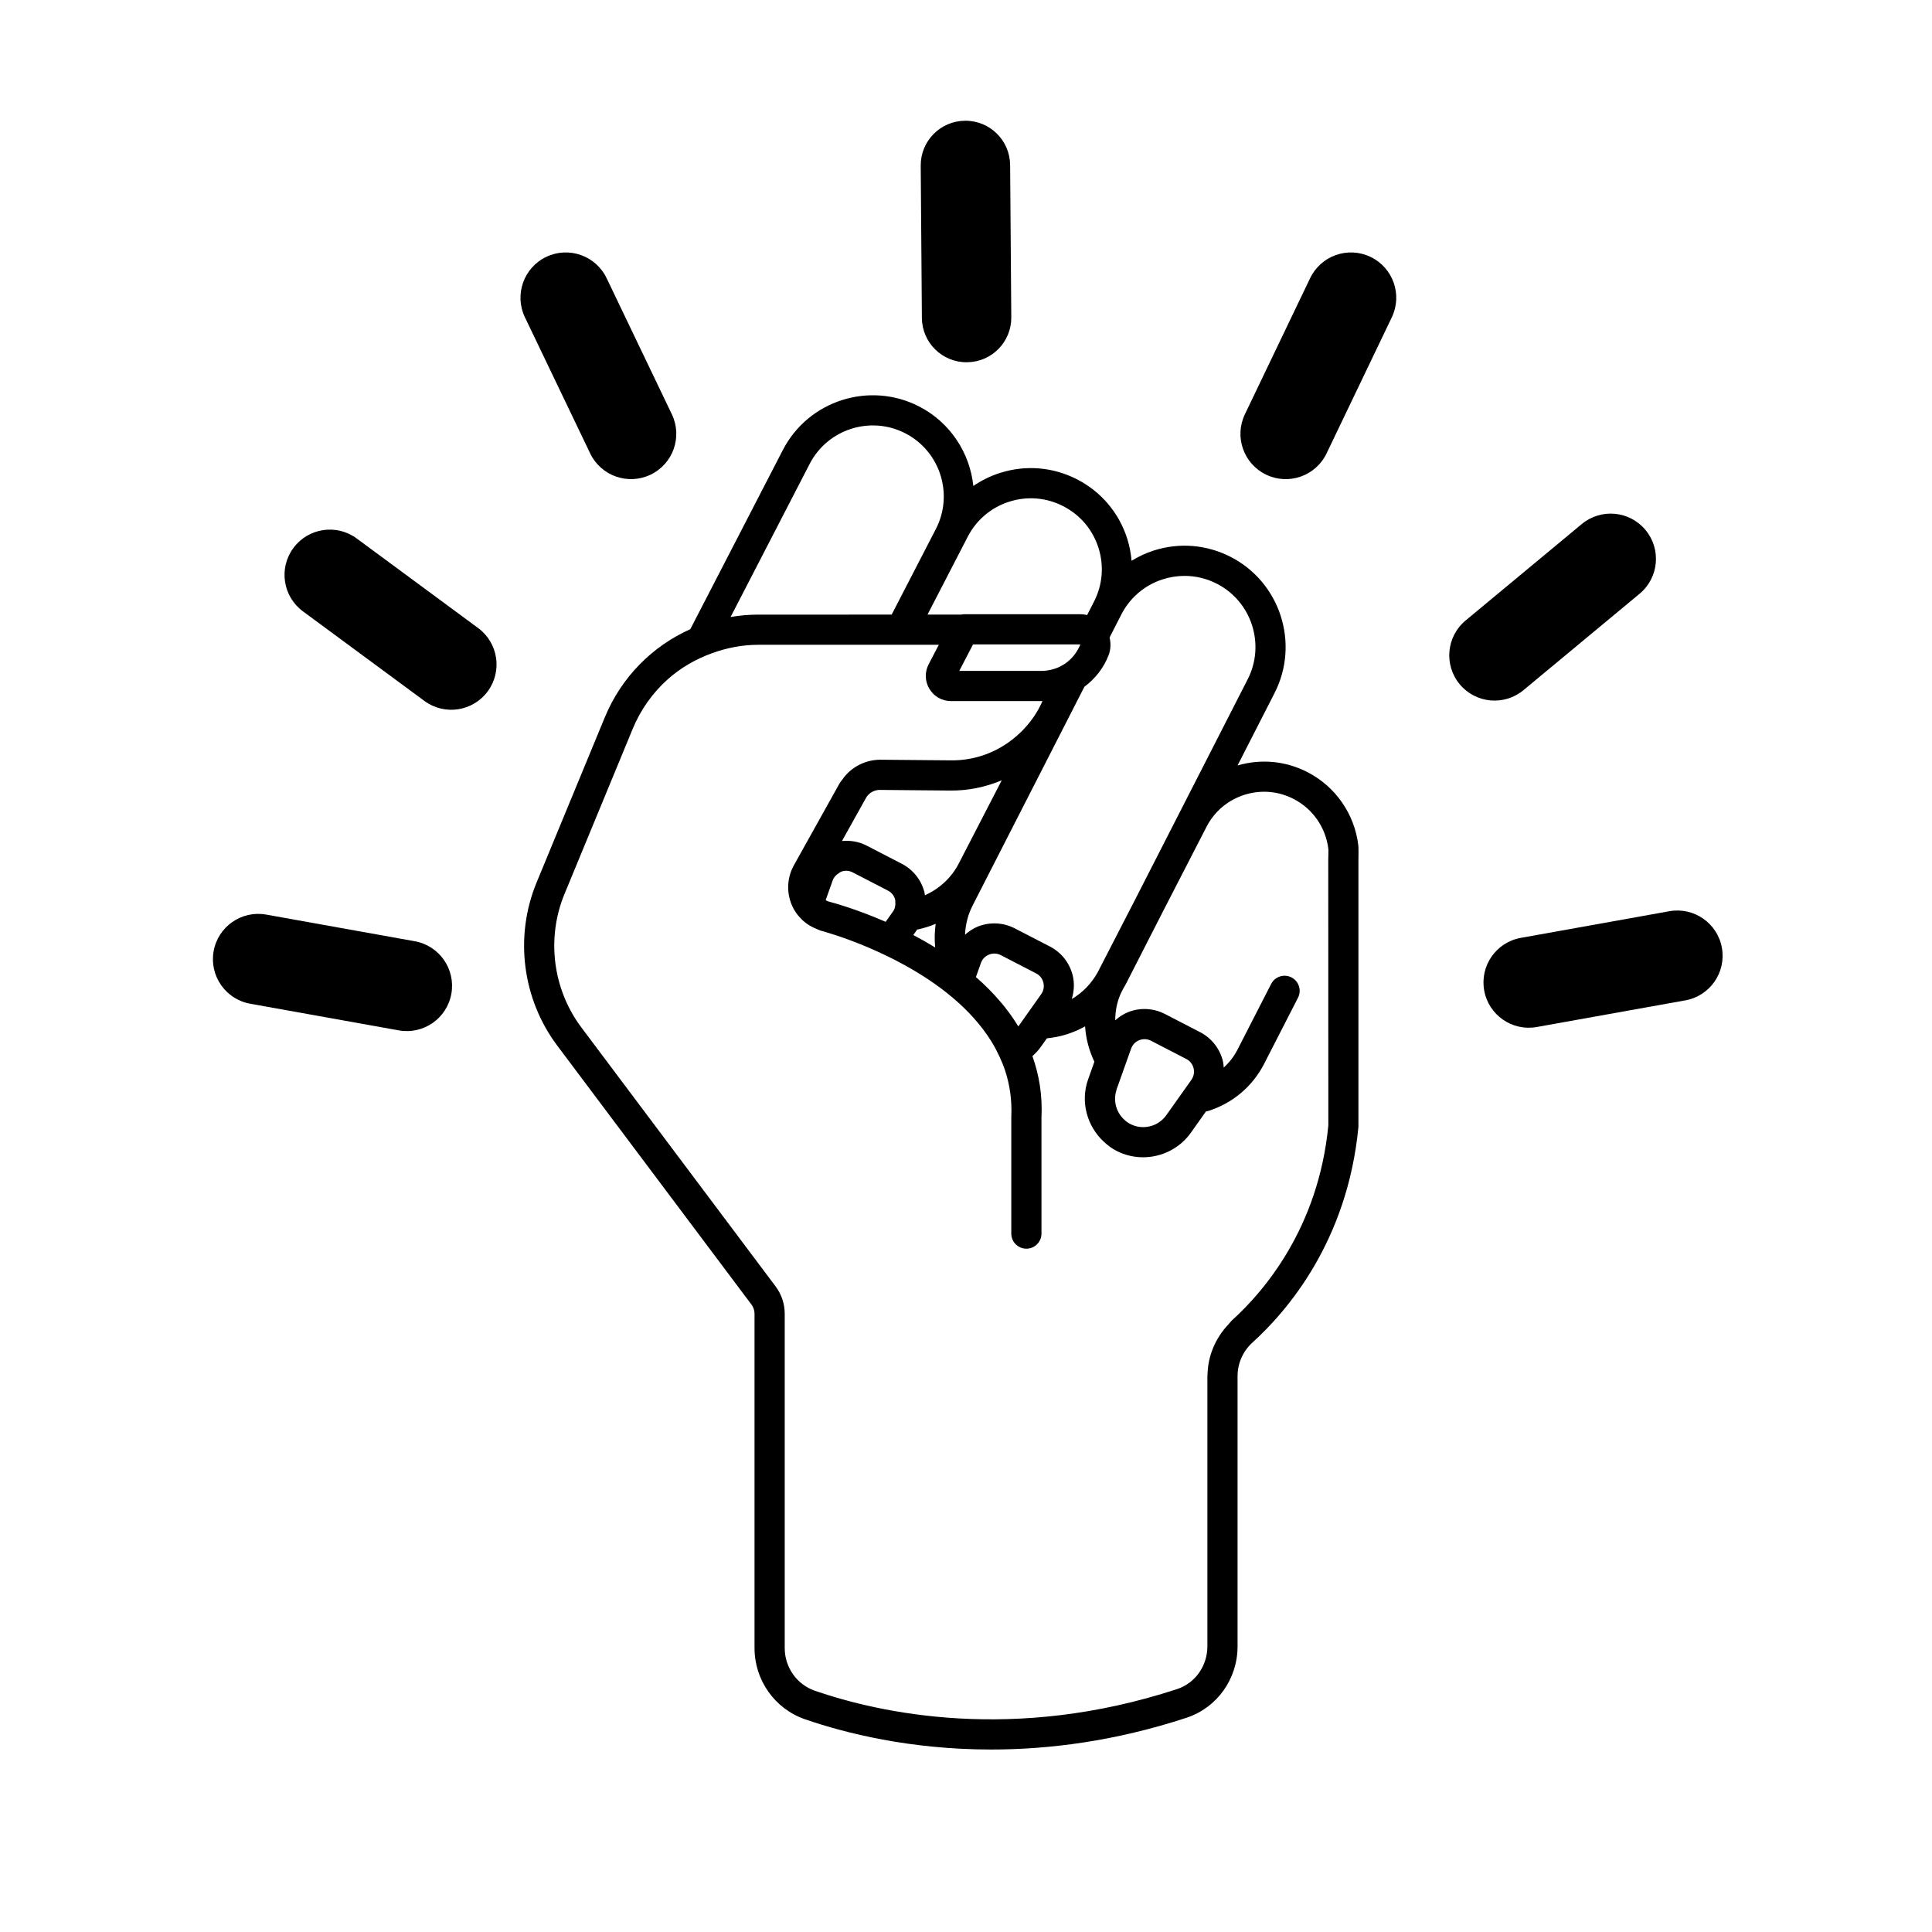 <?xml version="1.0" encoding="UTF-8"?>
<svg width="1200pt" height="1200pt" version="1.1" viewBox="0 0 1200 1200" xmlns="http://www.w3.org/2000/svg">
 <g>
  <path d="m257.62 584.62-92.277-16.551c-15.289-2.742-29.906 7.43-32.648 22.719-2.742 15.289 7.43 29.906 22.719 32.648l92.277 16.551c15.289 2.742 29.906-7.43 32.648-22.719s-7.43-29.906-22.719-32.648z"/>
  <path d="m296.99 390.1-75.445-55.652c-12.5-9.219-30.109-6.562-39.328 5.938s-6.562 30.109 5.938 39.328l75.445 55.648c12.5 9.219 30.109 6.562 39.328-5.938 9.223-12.496 6.562-30.105-5.938-39.324z"/>
  <path d="m366.57 281.62c6.715 14.008 23.512 19.918 37.52 13.203s19.918-23.512 13.203-37.52l-40.523-84.535c-6.715-14.008-23.512-19.918-37.52-13.203-14.008 6.715-19.918 23.512-13.207 37.52z"/>
  <path d="m1069.5 588.7c-2.742-15.289-17.359-25.461-32.648-22.719l-92.277 16.551c-15.289 2.742-25.461 17.359-22.719 32.648 2.742 15.289 17.359 25.461 32.648 22.719l92.277-16.551c15.289-2.742 25.461-17.359 22.719-32.648z"/>
  <path d="m946.25 428.67 72.133-59.883c11.949-9.922 13.598-27.652 3.676-39.605-9.922-11.953-27.652-13.598-39.605-3.676l-72.133 59.883c-11.949 9.922-13.598 27.652-3.676 39.605 9.922 11.953 27.652 13.598 39.605 3.676z"/>
  <path d="m851.27 159.57c-14.008-6.715-30.805-0.801-37.52 13.203l-40.523 84.539c-6.715 14.008-0.801 30.805 13.203 37.52 14.008 6.715 30.805 0.801 37.52-13.203l40.523-84.539c6.719-14.008 0.805-30.805-13.203-37.52z"/>
  <path d="m600.52 225h0.129c15.297-0.121 27.598-12.613 27.48-27.91l-0.723-94.602c-0.121-15.301-12.617-27.609-27.918-27.488h-0.129c-15.297 0.121-27.598 12.617-27.48 27.91l0.723 94.602c0.121 15.301 12.617 27.609 27.918 27.488z"/>
  <path d="m843.69 525.18c-2.309-19.52-14.09-36.547-31.539-45.566-13.531-6.981-28.902-8.426-43.48-4.176l23-45.016c15.691-30.727 3.523-68.609-27.129-84.449-14.977-7.727-32.043-9.145-48.082-3.984-4.852 1.559-9.387 3.727-13.625 6.32-0.402-4.629-1.262-9.246-2.707-13.781-5.098-15.996-16.133-29.051-31.047-36.75-14.914-7.699-31.941-9.137-47.938-4.039-5.981 1.906-11.547 4.644-16.582 8.102-2.148-20.348-14.121-39.273-33.617-49.344-30.789-15.875-68.785-3.789-84.695 27l-57.477 111.29c-23.566 10.547-42.793 29.766-53.098 54.723l-42.398 102.65c-13.832 33.473-8.918 72.273 12.816 101.25l120.68 160.91c1.207 1.609 1.875 3.598 1.875 5.613v207.7c0 20.023 12.645 37.812 31.457 44.273 24.91 8.57 65.113 18.75 115.53 18.75 35.871 0 76.922-5.156 121.29-19.711 18.988-6.234 31.75-24.07 31.75-44.383v-167.86c0-7.918 3.367-15.508 9.246-20.828 21.672-19.637 59.035-63.023 65.828-133.93v-166.18c0-1.391 0.137-6.898-0.062-8.586zm-94.32-11.594c4.906-9.551 13.258-16.617 23.492-19.895 10.234-3.25 21.141-2.363 30.68 2.582 11.902 6.144 19.949 17.77 21.523 31.102 0.113 0.914-0.062 5-0.062 6.391l0.004 11.066 0.043 154.21c-6.144 63.719-40.055 103.12-59.711 120.93-0.867 0.785-1.516 1.746-2.316 2.59-8.066 8.488-12.82 19.625-13.012 31.379-0.004 0.254-0.082 0.5-0.082 0.758v167.86c0 12.195-7.57 22.871-18.84 26.57-101.52 33.309-184.47 14.941-224.88 1.055-11.25-3.871-18.805-14.539-18.805-26.551v-207.71c0-6.043-2.004-12.039-5.629-16.863l-120.68-160.9c-17.781-23.711-21.797-55.461-10.492-82.848l42.398-102.65c4.941-11.961 12.387-22.309 21.574-30.574 8.004-7.203 17.41-12.641 27.578-16.336 9.086-3.301 18.754-5.254 28.824-5.254h25.828c14.703-0.004 30.988-0.008 47.344-0.012h1.148c6.688 0 13.363-0.004 19.961-0.004h1.148c5.676 0 11.254-0.004 16.715-0.004l-6.309 12.105c-2.555 4.891-2.371 10.629 0.496 15.344 2.856 4.715 7.856 7.535 13.375 7.535h56.434c0.133 0 0.262-0.031 0.395-0.031-0.676 1.523-1.402 3.027-2.203 4.496-0.062 0.117-0.121 0.242-0.184 0.359-2.914 5.258-6.613 10.117-11.047 14.43-11.867 11.555-27.504 17.945-44.148 17.551l-43.387-0.383c-9.406 0.109-18.18 4.727-23.453 12.469-0.453 0.668-1.051 1.199-1.449 1.914l-25.871 46.383-2.629 4.711c-4.281 7.68-4.762 16.715-1.309 24.805 0.008 0.02 0.008 0.043 0.02 0.062 1.59 3.707 3.961 6.879 6.812 9.508 2.492 2.297 5.43 4.031 8.641 5.293 1.062 0.414 2.07 0.934 3.191 1.223 0.379 0.098 12.289 3.262 28.398 10.07 2.801 1.184 5.738 2.496 8.754 3.902 2.777 1.297 5.625 2.688 8.523 4.18 9.113 4.691 18.652 10.359 27.719 17.074 2.641 1.957 5.234 4 7.769 6.137 0.965 0.812 1.914 1.641 2.859 2.481 1.676 1.492 3.32 3.023 4.922 4.602 1.734 1.707 3.414 3.465 5.043 5.269 4.176 4.621 7.996 9.555 11.273 14.852 1.809 2.918 3.414 5.965 4.875 9.09 1.34 2.863 2.574 5.785 3.586 8.828 2.949 8.883 4.418 18.539 3.914 29.004v72.465c0 5.184 4.191 9.375 9.375 9.375s9.375-4.191 9.375-9.375v-11.07l-0.008-60.938c0.676-14.016-1.496-26.695-5.617-38.215 1.859-1.699 3.641-3.512 5.141-5.633l3.84-5.414c4.137-0.465 8.262-1.195 12.32-2.496 4.004-1.285 7.82-2.945 11.414-4.941 0.496 7.637 2.465 15.09 5.777 21.957l-3.871 10.879c-4.996 13.988-0.699 29.27 9.852 38.93 2.301 2.109 4.801 4.039 7.68 5.527 5.254 2.711 10.93 4.012 16.555 4.012 11.48 0 22.742-5.422 29.727-15.27l9.344-13.18c0.57-0.164 1.148-0.227 1.715-0.406 15.031-4.816 27.273-15.215 34.469-29.262l21.004-40.988c2.363-4.606 0.539-10.254-4.066-12.617-4.613-2.363-10.262-0.539-12.617 4.066l-21.004 40.988c-2.156 4.215-5.078 7.84-8.434 10.977-0.125-1.348-0.207-2.695-0.531-4.027-1.895-7.766-7.051-14.32-14.152-17.988l-1.352-0.699-20.527-10.609c-7.094-3.652-15.398-4.074-22.789-1.152-3.019 1.191-5.672 2.996-8.055 5.098-0.004-6.195 1.25-12.465 4.273-18.34l0.676-1.312c0.555-0.961 1.148-1.895 1.66-2.891l23.16-45.324zm-144.99-113.34h66.68c-0.219 0.574-0.523 1.098-0.785 1.648-1.863 3.969-4.664 7.34-8.117 9.852-0.984 0.715-2.019 1.355-3.094 1.926-0.098 0.051-0.184 0.113-0.281 0.164-1.973 1.016-4.082 1.742-6.273 2.223-1.762 0.387-3.555 0.656-5.398 0.656h-51.305l8.461-16.246zm-23.531 188.24c-4.562-2.793-9.117-5.379-13.59-7.723l2.394-3.379c3.938-0.863 7.812-1.98 11.516-3.574-0.688 4.906-0.789 9.824-0.32 14.676zm-63.609-41.758c0.684-1.934 2.09-3.356 3.797-4.394 0.441-0.27 0.789-0.656 1.285-0.852 2.391-0.953 5-0.844 7.297 0.367l21.883 11.309c2.316 1.191 3.926 3.242 4.539 5.758 0.09 0.379-0.012 0.746 0.031 1.125 0.242 2.148-0.137 4.285-1.414 6.09l-4.555 6.426c-18.715-8.16-33.168-12.008-34.941-12.465-0.898-0.23-1.664-0.57-2.34-0.965zm57.234 9.363c-0.098-0.535-0.082-1.078-0.211-1.609-1.895-7.766-7.051-14.32-14.152-17.988l-21.883-11.309c-4.738-2.445-10.043-3.312-15.266-2.816l15.043-26.977c1.676-3.004 5.238-4.777 8.312-4.762l43.387 0.387c11.262 0.188 22.297-2.055 32.5-6.367l-26.711 51.723c-4.727 9.148-12.301 15.766-21.02 19.719zm31.895 50.172 2.891-8.113c0.859-2.434 2.672-4.305 5.082-5.246 1.062-0.422 2.16-0.633 3.25-0.633 1.391 0 2.766 0.328 4.047 0.996l21.883 11.297c2.316 1.191 3.926 3.242 4.539 5.769 0.613 2.527 0.117 5.082-1.383 7.207l-6.398 9.023-7.785 10.98c-4.141-6.844-8.992-13.16-14.328-18.984-3.316-3.621-6.805-7.059-10.438-10.301-0.523-0.465-1.055-0.91-1.582-1.371zm130.45 51.488c2.316 1.191 3.926 3.242 4.539 5.758 0.613 2.527 0.117 5.09-1.383 7.215l-2.051 2.894-13.172 18.578-0.348 0.492c-5.035 7.094-14.641 9.457-22.383 5.438-1.598-0.828-2.973-1.918-4.199-3.129-4.527-4.473-6.379-11.156-4.512-17.449 0.09-0.305 0.129-0.617 0.234-0.918l6.844-19.238 2.156-6.059c0.879-2.445 2.684-4.312 5.09-5.266 1.062-0.41 2.168-0.621 3.258-0.621 1.383 0 2.766 0.328 4.047 0.996l16.695 8.629zm-14.613-297.92c4.449-1.43 9.02-2.133 13.559-2.133 6.941 0 13.832 1.656 20.18 4.934 21.504 11.113 30.047 37.691 19.035 59.254l-70.055 137.1-23.145 44.969c-3.856 6.953-9.367 12.629-16.094 16.574 1.457-4.707 1.789-9.727 0.602-14.621-1.895-7.773-7.051-14.328-14.152-18l-21.883-11.297c-7.059-3.644-15.383-4.074-22.789-1.145-3.027 1.191-5.684 3-8.066 5.109 0.266-6.117 1.711-12.262 4.672-18.055l69.473-135.96c6.629-4.93 11.969-11.617 15.031-19.609 1.371-3.566 1.461-7.379 0.609-10.996l4.894-9.582 2.019-3.914c0.066-0.129 0.113-0.262 0.18-0.391l0.16-0.312c5.371-10.52 14.527-18.312 25.77-21.93zm-95.359-48.227c11.242-3.578 23.18-2.574 33.637 2.84 10.473 5.402 18.211 14.559 21.789 25.781 3.551 11.16 2.566 23.031-2.766 33.453l-2.019 3.953-2.262 4.379c-1.355-0.309-2.742-0.512-4.16-0.512h-72.363c-0.57 0-1.109 0.129-1.656 0.23-6.699 0.004-13.727 0.004-20.953 0.008l24.973-48.348c5.398-10.473 14.555-18.207 25.781-21.785zm-123.93-23.504c11.152-21.598 37.812-30.102 59.426-18.941 21.605 11.152 30.102 37.812 18.941 59.418l-27.457 53.16c-19.555 0.004-39.422 0.008-57.027 0.012h-25.828c-5.836 0-11.57 0.535-17.188 1.473z"/>
 </g>
</svg>
